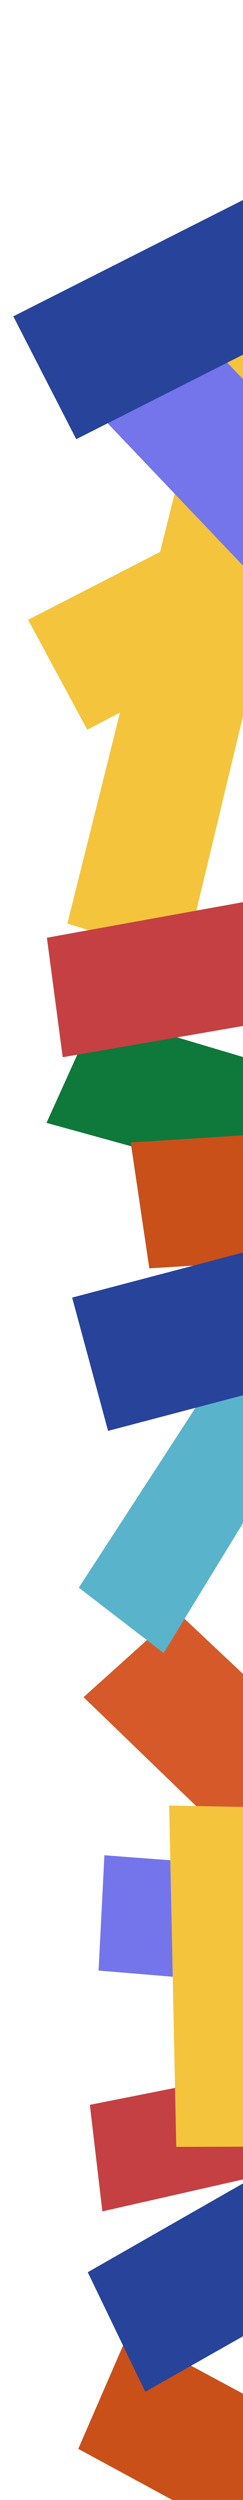 <svg id="right-bar" xmlns="http://www.w3.org/2000/svg" xmlns:xlink="http://www.w3.org/1999/xlink" width="99" height="1016" viewBox="0 0 99 1016">
  <defs>
    <style>
      .cls-1 {
        fill: #0f783b;
        filter: url(#filter);
      }

      .cls-1, .cls-10, .cls-11, .cls-12, .cls-13, .cls-14, .cls-15, .cls-2, .cls-3, .cls-4, .cls-5, .cls-6, .cls-7, .cls-8, .cls-9 {
        fill-rule: evenodd;
      }

      .cls-2 {
        fill: #d65a29;
        filter: url(#filter-2);
      }

      .cls-12, .cls-3 {
        fill: #7474eb;
      }

      .cls-3 {
        filter: url(#filter-3);
      }

      .cls-15, .cls-4 {
        fill: #c54042;
      }

      .cls-4 {
        filter: url(#filter-4);
      }

      .cls-10, .cls-11, .cls-5 {
        fill: #f4c43c;
      }

      .cls-5 {
        filter: url(#filter-5);
      }

      .cls-6, .cls-7 {
        fill: #c95019;
      }

      .cls-6 {
        filter: url(#filter-6);
      }

      .cls-7 {
        filter: url(#filter-7);
      }

      .cls-13, .cls-14, .cls-8 {
        fill: #27439a;
      }

      .cls-8 {
        filter: url(#filter-8);
      }

      .cls-9 {
        fill: #59b4cb;
        filter: url(#filter-9);
      }

      .cls-10 {
        filter: url(#filter-10);
      }

      .cls-11 {
        filter: url(#filter-11);
      }

      .cls-12 {
        filter: url(#filter-12);
      }

      .cls-13 {
        filter: url(#filter-13);
      }

      .cls-14 {
        filter: url(#filter-14);
      }

      .cls-15 {
        filter: url(#filter-15);
      }
    </style>
    <filter id="filter" x="1834" y="470" width="191" height="100" filterUnits="userSpaceOnUse">
      <feOffset result="offset" dy="2" in="SourceAlpha"/>
      <feGaussianBlur result="blur" stdDeviation="2"/>
      <feFlood result="flood" flood-color="#424242"/>
      <feComposite result="composite" operator="in" in2="blur"/>
      <feBlend result="blend" in="SourceGraphic"/>
    </filter>
    <filter id="filter-2" x="1850" y="714" width="231" height="223" filterUnits="userSpaceOnUse">
      <feOffset result="offset" dy="2" in="SourceAlpha"/>
      <feGaussianBlur result="blur" stdDeviation="2"/>
      <feFlood result="flood" flood-color="#424242"/>
      <feComposite result="composite" operator="in" in2="blur"/>
      <feBlend result="blend" in="SourceGraphic"/>
    </filter>
    <filter id="filter-3" x="1856" y="813" width="351" height="86" filterUnits="userSpaceOnUse">
      <feOffset result="offset" dy="2" in="SourceAlpha"/>
      <feGaussianBlur result="blur" stdDeviation="2"/>
      <feFlood result="flood" flood-color="#424242"/>
      <feComposite result="composite" operator="in" in2="blur"/>
      <feBlend result="blend" in="SourceGraphic"/>
    </filter>
    <filter id="filter-4" x="1852" y="889" width="146" height="80" filterUnits="userSpaceOnUse">
      <feOffset result="offset" dy="2" in="SourceAlpha"/>
      <feGaussianBlur result="blur" stdDeviation="2"/>
      <feFlood result="flood" flood-color="#424242"/>
      <feComposite result="composite" operator="in" in2="blur"/>
      <feBlend result="blend" in="SourceGraphic"/>
    </filter>
    <filter id="filter-5" x="1827" y="248" width="150" height="119" filterUnits="userSpaceOnUse">
      <feOffset result="offset" dy="2" in="SourceAlpha"/>
      <feGaussianBlur result="blur" stdDeviation="2"/>
      <feFlood result="flood" flood-color="#424242"/>
      <feComposite result="composite" operator="in" in2="blur"/>
      <feBlend result="blend" in="SourceGraphic"/>
    </filter>
    <filter id="filter-6" x="1847" y="1006" width="133" height="118" filterUnits="userSpaceOnUse">
      <feOffset result="offset" dy="2" in="SourceAlpha"/>
      <feGaussianBlur result="blur" stdDeviation="2"/>
      <feFlood result="flood" flood-color="#424242"/>
      <feComposite result="composite" operator="in" in2="blur"/>
      <feBlend result="blend" in="SourceGraphic"/>
    </filter>
    <filter id="filter-7" x="1869" y="516" width="141" height="70" filterUnits="userSpaceOnUse">
      <feOffset result="offset" dy="2" in="SourceAlpha"/>
      <feGaussianBlur result="blur" stdDeviation="2"/>
      <feFlood result="flood" flood-color="#424242"/>
      <feComposite result="composite" operator="in" in2="blur"/>
      <feBlend result="blend" in="SourceGraphic"/>
    </filter>
    <filter id="filter-8" x="1851" y="894" width="195" height="149" filterUnits="userSpaceOnUse">
      <feOffset result="offset" dy="2" in="SourceAlpha"/>
      <feGaussianBlur result="blur" stdDeviation="2"/>
      <feFlood result="flood" flood-color="#424242"/>
      <feComposite result="composite" operator="in" in2="blur"/>
      <feBlend result="blend" in="SourceGraphic"/>
    </filter>
    <filter id="filter-9" x="1848" y="598" width="115" height="144" filterUnits="userSpaceOnUse">
      <feOffset result="offset" dy="2" in="SourceAlpha"/>
      <feGaussianBlur result="blur" stdDeviation="2"/>
      <feFlood result="flood" flood-color="#424242"/>
      <feComposite result="composite" operator="in" in2="blur"/>
      <feBlend result="blend" in="SourceGraphic"/>
    </filter>
    <filter id="filter-10" x="1843" y="202" width="119" height="259" filterUnits="userSpaceOnUse">
      <feOffset result="offset" dy="2" in="SourceAlpha"/>
      <feGaussianBlur result="blur" stdDeviation="2"/>
      <feFlood result="flood" flood-color="#424242"/>
      <feComposite result="composite" operator="in" in2="blur"/>
      <feBlend result="blend" in="SourceGraphic"/>
    </filter>
    <filter id="filter-11" x="1884" y="792" width="68" height="151" filterUnits="userSpaceOnUse">
      <feOffset result="offset" dy="2" in="SourceAlpha"/>
      <feGaussianBlur result="blur" stdDeviation="2"/>
      <feFlood result="flood" flood-color="#424242"/>
      <feComposite result="composite" operator="in" in2="blur"/>
      <feBlend result="blend" in="SourceGraphic"/>
    </filter>
    <filter id="filter-12" x="1839" y="173" width="163" height="166" filterUnits="userSpaceOnUse">
      <feOffset result="offset" dy="2" in="SourceAlpha"/>
      <feGaussianBlur result="blur" stdDeviation="2"/>
      <feFlood result="flood" flood-color="#424242"/>
      <feComposite result="composite" operator="in" in2="blur"/>
      <feBlend result="blend" in="SourceGraphic"/>
    </filter>
    <filter id="filter-13" x="1821" y="64" width="280" height="185" filterUnits="userSpaceOnUse">
      <feOffset result="offset" dy="2" in="SourceAlpha"/>
      <feGaussianBlur result="blur" stdDeviation="2"/>
      <feFlood result="flood" flood-color="#424242"/>
      <feComposite result="composite" operator="in" in2="blur"/>
      <feBlend result="blend" in="SourceGraphic"/>
    </filter>
    <filter id="filter-14" x="1845" y="516" width="289" height="136" filterUnits="userSpaceOnUse">
      <feOffset result="offset" dy="2" in="SourceAlpha"/>
      <feGaussianBlur result="blur" stdDeviation="2"/>
      <feFlood result="flood" flood-color="#424242"/>
      <feComposite result="composite" operator="in" in2="blur"/>
      <feBlend result="blend" in="SourceGraphic"/>
    </filter>
    <filter id="filter-15" x="1835" y="386" width="316" height="114" filterUnits="userSpaceOnUse">
      <feOffset result="offset" dy="2" in="SourceAlpha"/>
      <feGaussianBlur result="blur" stdDeviation="2"/>
      <feFlood result="flood" flood-color="#424242"/>
      <feComposite result="composite" operator="in" in2="blur"/>
      <feBlend result="blend" in="SourceGraphic"/>
    </filter>
  </defs>
  <path id="Forma_13" data-name="Forma 13" class="cls-1" d="M1860.12,473.773l158.16,47.019-20.93,40.919-157.41-43.373Z" transform="translate(-1821 -64)"/>
  <path id="Forma_8" data-name="Forma 8" class="cls-2" d="M2074.92,888.083L1893.41,717.268l-38.37,34.469,183.21,176.757Z" transform="translate(-1821 -64)"/>
  <path id="Forma_10" data-name="Forma 10" class="cls-3" d="M2200.41,841.457l-4.58,49.241-334.67-27.847,2.38-46.864Z" transform="translate(-1821 -64)"/>
  <path id="Forma_22" data-name="Forma 22" class="cls-4" d="M1857.61,917.423l5.09,43.3,128.87-29.2-10.69-38.544Z" transform="translate(-1821 -64)"/>
  <path id="Forma_16" data-name="Forma 16" class="cls-5" d="M1970.66,298.961l-114.1,59.6L1832.45,313.9l121.74-62.485Z" transform="translate(-1821 -64)"/>
  <path id="Forma_14" data-name="Forma 14" class="cls-6" d="M1873.49,1009.81l-20.61,47.42,106.84,57.89,13.79-51.52Z" transform="translate(-1821 -64)"/>
  <path id="Forma_14-2" data-name="Forma 14" class="cls-7" d="M1874.25,526.311l7.58,51.146,121.29-7.358-15.53-51.017Z" transform="translate(-1821 -64)"/>
  <path id="Forma_4" data-name="Forma 4" class="cls-8" d="M1856.75,985.457l153.49-87.615,29.55,45.845-159.61,90.333Z" transform="translate(-1821 -64)"/>
  <path id="Forma_22_copia" data-name="Forma 22 copia" class="cls-9" d="M1853.1,707.244l34.57,26.563,69-112.694-35.07-19.232Z" transform="translate(-1821 -64)"/>
  <path id="Forma_21" data-name="Forma 21" class="cls-10" d="M1848.44,437.317l47.71,14.942L1955.24,206.4l-48.73-1.189Z" transform="translate(-1821 -64)"/>
  <path id="Forma_20" data-name="Forma 20" class="cls-11" d="M1889.92,795.787l2.89,138.723,52.81-.17-1.87-137.535Z" transform="translate(-1821 -64)"/>
  <path id="Forma_6" data-name="Forma 6" class="cls-12" d="M1882.09,176.693l113.42,117.838-38.37,36.336L1844.22,212.35Z" transform="translate(-1821 -64)"/>
  <path id="Forma_5" data-name="Forma 5" class="cls-13" d="M2070.08,67.467l24.45,50.429L1852.06,240.489l-25.64-49.92Z" transform="translate(-1821 -64)"/>
  <path id="Forma_5-2" data-name="Forma 5" class="cls-14" d="M2114.4,519.9l13.37,54.426-262.74,69.2-14.64-54.176Z" transform="translate(-1821 -64)"/>
  <path id="Forma_9" data-name="Forma 9" class="cls-15" d="M2135.71,389.616l8.32,50.6-297.48,51.448L1840.1,443.1Z" transform="translate(-1821 -64)"/>
</svg>
